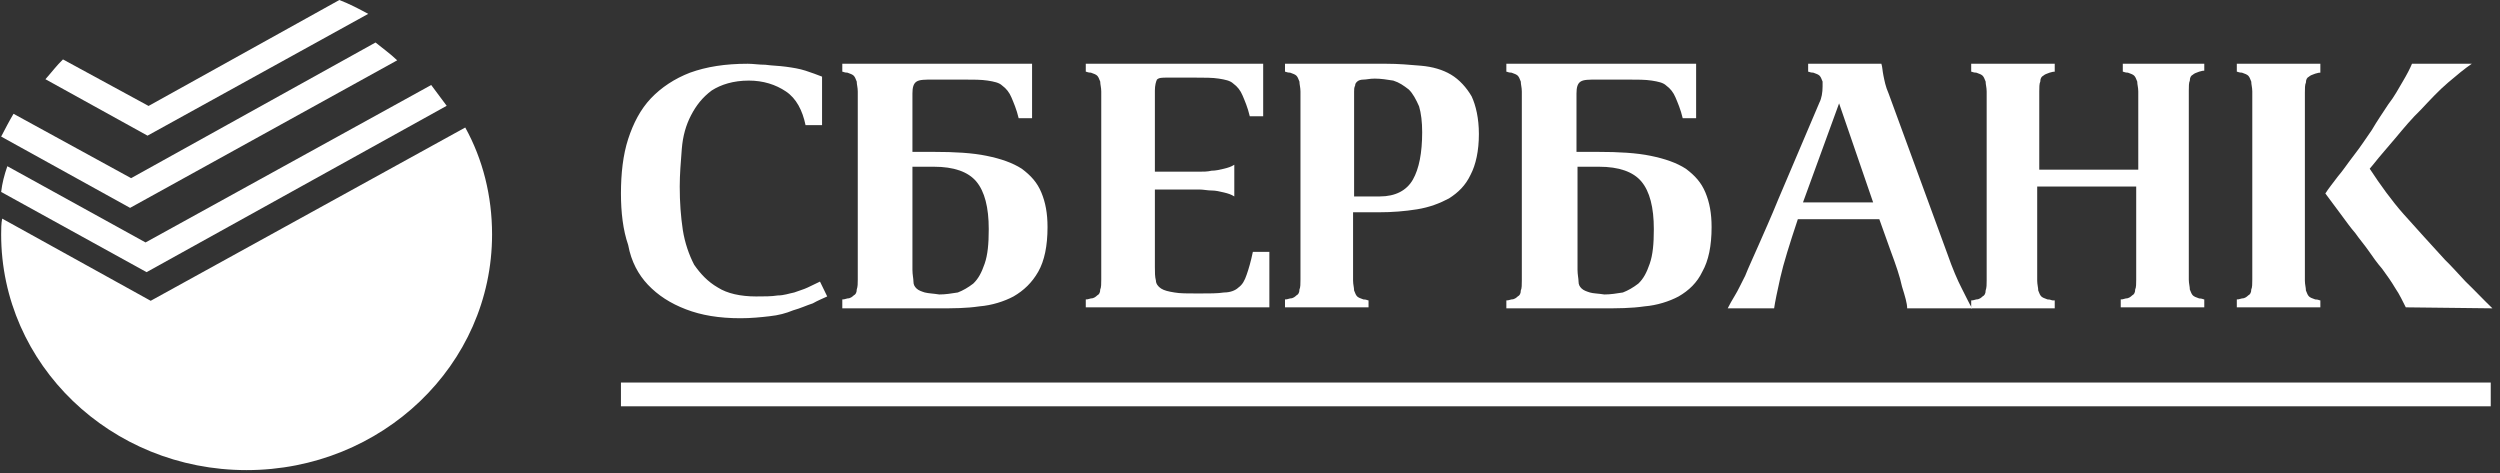 <svg xmlns="http://www.w3.org/2000/svg" width="259" height="49" viewBox="0 0 259 49">
  <rect x="0" y="0" width="259" height="49" fill="#333333" stroke="none"/>
  <g fill="#FFFFFF" transform="translate(.12)">
    <path d="M66.988 29.481C68.056 30.609 69.339 31.43 70.941 32.045 72.544 32.661 74.36 32.969 76.604 32.969 77.672 32.969 78.741 32.866 79.596 32.763 80.557 32.661 81.305 32.456 82.053 32.148 82.801 31.943 83.442 31.635 84.083 31.43 84.617 31.122 85.152 30.917 85.579 30.712L84.831 29.173C84.404 29.378 83.976 29.583 83.549 29.789 83.121 29.994 82.694 30.096 82.16 30.301 81.626 30.404 81.091 30.609 80.45 30.609 79.809 30.712 79.061 30.712 78.207 30.712 76.604 30.712 75.215 30.404 74.253 29.789 73.185 29.173 72.437 28.352 71.796 27.429 71.262 26.403 70.834 25.172 70.621 23.839 70.407 22.403 70.3 20.967 70.3 19.325 70.3 18.094 70.407 16.761 70.514 15.427 70.621 14.094 70.941 12.965 71.475 11.939 72.01 10.914 72.651 10.093 73.612 9.375 74.574 8.759 75.856 8.349 77.459 8.349 78.955 8.349 80.237 8.759 81.305 9.477 82.374 10.195 83.015 11.426 83.335 12.965L85.045 12.965 85.045 7.939C84.51 7.734 83.976 7.528 83.335 7.323 82.694 7.118 82.053 7.015 81.305 6.913 80.557 6.81 79.916 6.81 79.168 6.708 78.527 6.708 77.886 6.605 77.352 6.605 75.001 6.605 73.078 6.913 71.369 7.528 69.766 8.144 68.377 9.067 67.308 10.195 66.24 11.324 65.492 12.76 64.958 14.401 64.424 16.043 64.21 17.992 64.21 20.043 64.21 21.992 64.424 23.839 64.958 25.378 65.278 27.121 66.026 28.455 66.988 29.481L66.988 29.481zM170.256 31.738C171.538 31.635 172.82 31.225 173.782 30.712 174.85 30.096 175.705 29.276 176.239 28.147 176.88 27.019 177.201 25.48 177.201 23.531 177.201 22.095 176.987 20.967 176.56 19.941 176.132 18.915 175.491 18.197 174.529 17.479 173.568 16.863 172.393 16.453 170.897 16.145 169.401 15.837 167.585 15.735 165.448 15.735L163.204 15.735 163.204 9.683C163.204 9.067 163.311 8.657 163.631 8.452 163.952 8.246 164.486 8.246 165.341 8.246L168.546 8.246C169.508 8.246 170.363 8.246 171.004 8.349 171.645 8.452 172.179 8.554 172.499 8.862 172.927 9.17 173.247 9.58 173.461 10.093 173.675 10.606 173.995 11.324 174.209 12.247L175.598 12.247 175.598 6.605 157.434 6.605 155.938 6.605 155.938 7.426C156.045 7.426 156.152 7.528 156.473 7.528 156.793 7.631 157.007 7.734 157.114 7.836 157.221 7.939 157.327 8.144 157.434 8.452 157.434 8.759 157.541 9.067 157.541 9.477L157.541 14.606 157.541 23.941 157.541 29.07C157.541 29.481 157.541 29.891 157.434 30.096 157.434 30.404 157.327 30.609 157.114 30.712 157.007 30.814 156.793 31.02 156.473 31.02 156.152 31.122 156.045 31.122 155.938 31.122L155.938 31.943 165.875 31.943C167.478 31.943 168.867 31.943 170.256 31.738L170.256 31.738zM163.738 29.891C163.524 29.686 163.418 29.481 163.418 29.173 163.418 28.865 163.311 28.455 163.311 27.942L163.311 17.274 165.554 17.274C167.585 17.274 169.08 17.787 169.935 18.812 170.79 19.838 171.217 21.479 171.217 23.736 171.217 25.275 171.11 26.403 170.79 27.327 170.469 28.25 170.149 28.865 169.615 29.378 169.08 29.789 168.546 30.096 168.012 30.301 167.371 30.404 166.73 30.507 166.089 30.507 165.448 30.404 164.913 30.404 164.593 30.301 164.272 30.199 163.952 30.096 163.738 29.891L163.738 29.891zM141.661 31.122C141.554 31.122 141.447 31.02 141.127 31.02 140.806 30.917 140.592 30.814 140.485 30.712 140.379 30.609 140.272 30.404 140.165 30.096 140.165 29.789 140.058 29.481 140.058 29.07L140.058 21.992 142.729 21.992C144.118 21.992 145.4 21.89 146.682 21.685 147.965 21.479 149.033 21.069 149.995 20.556 150.956 19.941 151.704 19.223 152.238 18.094 152.773 17.068 153.093 15.632 153.093 13.888 153.093 12.247 152.773 10.914 152.345 9.99 151.811 9.067 151.063 8.246 150.208 7.734 149.354 7.221 148.285 6.913 147.11 6.81 145.935 6.708 144.759 6.605 143.477 6.605L134.502 6.605 133.006 6.605 133.006 7.426C133.113 7.426 133.22 7.528 133.541 7.528 133.861 7.631 134.075 7.734 134.182 7.836 134.288 7.939 134.395 8.144 134.502 8.452 134.502 8.759 134.609 9.067 134.609 9.477L134.609 28.968C134.609 29.378 134.609 29.789 134.502 29.994 134.502 30.301 134.395 30.507 134.182 30.609 134.075 30.712 133.861 30.917 133.541 30.917 133.22 31.02 133.113 31.02 133.006 31.02L133.006 31.84 141.661 31.84 141.661 31.122 141.661 31.122 141.661 31.122zM140.165 9.477C140.165 9.272 140.165 9.067 140.272 8.862 140.272 8.657 140.379 8.554 140.485 8.452 140.592 8.349 140.806 8.246 141.127 8.246 141.447 8.246 141.768 8.144 142.302 8.144 142.943 8.144 143.584 8.246 144.225 8.349 144.866 8.554 145.293 8.862 145.828 9.272 146.255 9.683 146.576 10.298 146.896 11.016 147.11 11.734 147.217 12.657 147.217 13.683 147.217 15.837 146.896 17.479 146.255 18.607 145.614 19.736 144.439 20.351 142.836 20.351L140.165 20.351 140.165 9.477 140.165 9.477 140.165 9.477zM131.386 26.096L129.676 26.096C129.463 27.121 129.249 27.839 129.035 28.455 128.822 29.07 128.608 29.481 128.18 29.789 127.86 30.096 127.326 30.301 126.685 30.301 126.044 30.404 125.189 30.404 124.014 30.404 122.945 30.404 122.09 30.404 121.556 30.301 120.915 30.199 120.488 30.096 120.167 29.891 119.847 29.686 119.633 29.378 119.633 29.07 119.526 28.66 119.526 28.25 119.526 27.634L119.526 19.633 123.052 19.633C123.372 19.633 123.693 19.633 124.12 19.633 124.548 19.633 124.975 19.736 125.402 19.736 125.83 19.736 126.257 19.838 126.685 19.941 127.112 20.043 127.433 20.146 127.753 20.351L127.753 17.068C127.433 17.274 127.112 17.376 126.685 17.479 126.257 17.581 125.83 17.684 125.402 17.684 124.975 17.787 124.548 17.787 124.12 17.787 123.693 17.787 123.372 17.787 123.052 17.787L119.526 17.787 119.526 9.375C119.526 8.862 119.633 8.452 119.74 8.246 119.953 8.041 120.274 8.041 120.808 8.041L123.693 8.041C124.655 8.041 125.509 8.041 126.15 8.144 126.791 8.246 127.326 8.349 127.646 8.657 128.074 8.964 128.394 9.375 128.608 9.888 128.822 10.401 129.142 11.119 129.356 12.042L130.745 12.042 130.745 6.605 113.863 6.605 112.367 6.605 112.367 7.426C112.474 7.426 112.581 7.528 112.902 7.528 113.222 7.631 113.436 7.734 113.543 7.836 113.65 7.939 113.756 8.144 113.863 8.452 113.863 8.759 113.97 9.067 113.97 9.477L113.97 28.968C113.97 29.378 113.97 29.789 113.863 29.994 113.863 30.301 113.756 30.507 113.543 30.609 113.436 30.712 113.222 30.917 112.902 30.917 112.581 31.02 112.474 31.02 112.367 31.02L112.367 31.84 131.386 31.84 131.386 26.096zM101.352 31.738C102.635 31.635 103.917 31.225 104.878 30.712 105.947 30.096 106.802 29.276 107.443 28.147 108.084 27.019 108.404 25.48 108.404 23.531 108.404 22.095 108.191 20.967 107.763 19.941 107.336 18.915 106.695 18.197 105.733 17.479 104.771 16.863 103.596 16.453 102.1 16.145 100.605 15.837 98.788 15.735 96.651 15.735L94.408 15.735 94.408 9.683C94.408 9.067 94.514 8.657 94.835 8.452 95.155 8.246 95.69 8.246 96.544 8.246L99.75 8.246C100.711 8.246 101.566 8.246 102.207 8.349 102.848 8.452 103.382 8.554 103.703 8.862 104.13 9.17 104.451 9.58 104.665 10.093 104.878 10.606 105.199 11.324 105.413 12.247L106.802 12.247 106.802 6.605 88.638 6.605 87.142 6.605 87.142 7.426C87.249 7.426 87.356 7.528 87.676 7.528 87.997 7.631 88.211 7.734 88.317 7.836 88.424 7.939 88.531 8.144 88.638 8.452 88.638 8.759 88.745 9.067 88.745 9.477L88.745 9.99 88.745 14.504 88.745 23.736 88.745 27.532C88.745 27.532 88.745 27.532 88.745 27.634L88.745 28.968C88.745 29.378 88.745 29.686 88.638 29.994 88.638 30.301 88.531 30.507 88.317 30.609 88.211 30.712 87.997 30.917 87.676 30.917 87.356 31.02 87.249 31.02 87.142 31.02L87.142 31.943 97.079 31.943C98.681 31.943 99.963 31.943 101.352 31.738L101.352 31.738zM94.835 29.891C94.621 29.686 94.514 29.481 94.514 29.173 94.514 28.865 94.408 28.455 94.408 27.942L94.408 17.274 96.651 17.274C98.681 17.274 100.177 17.787 101.032 18.812 101.887 19.838 102.314 21.479 102.314 23.736 102.314 25.275 102.207 26.403 101.887 27.327 101.566 28.25 101.246 28.865 100.711 29.378 100.177 29.789 99.643 30.096 99.109 30.301 98.468 30.404 97.827 30.507 97.185 30.507 96.544 30.404 96.117 30.404 95.69 30.301 95.369 30.199 95.049 30.096 94.835 29.891z"/>
    <rect width="193.71" height="2.462" x="64.21" y="39.631"/>
    <path d="M242.39 22.198C242.924 22.916 243.352 23.531 243.886 24.147 244.313 24.762 244.847 25.378 245.275 25.993 245.702 26.609 246.13 27.224 246.664 27.839 247.198 28.558 247.625 29.173 248.053 29.891 248.48 30.507 248.801 31.225 249.121 31.84L258.096 31.943C257.135 31.02 256.28 30.096 255.318 29.173 254.463 28.25 253.716 27.429 253.181 26.916 252.327 25.993 251.579 25.172 250.938 24.454 250.19 23.634 249.549 22.916 248.908 22.198 248.266 21.479 247.625 20.659 247.091 19.941 246.557 19.223 245.916 18.299 245.382 17.479L245.809 16.966C246.45 16.145 247.198 15.325 248.053 14.299 248.908 13.273 249.762 12.247 250.724 11.324 251.685 10.298 252.54 9.375 253.502 8.554 254.463 7.734 255.211 7.118 255.959 6.605L249.762 6.605C249.549 7.118 249.228 7.734 248.801 8.452 248.373 9.17 247.946 9.99 247.305 10.811 246.771 11.632 246.13 12.555 245.595 13.478 244.954 14.401 244.42 15.222 243.779 16.043 243.138 16.863 242.604 17.684 242.069 18.299 241.535 19.017 241.108 19.53 240.787 20.043 241.322 20.761 241.856 21.479 242.39 22.198L242.39 22.198zM240.269 31.122C240.162 31.122 240.055 31.02 239.735 31.02 239.414 30.917 239.2 30.814 239.094 30.712 238.987 30.609 238.88 30.404 238.773 30.096 238.773 29.789 238.666 29.481 238.666 29.07L238.666 9.58C238.666 9.17 238.666 8.759 238.773 8.554 238.773 8.246 238.88 8.041 239.094 7.939 239.2 7.836 239.414 7.734 239.735 7.631 240.055 7.528 240.162 7.528 240.269 7.528L240.269 6.605 233.11 6.605 231.614 6.605 231.614 7.426C231.721 7.426 231.828 7.528 232.149 7.528 232.469 7.631 232.683 7.734 232.79 7.836 232.897 7.939 233.003 8.144 233.11 8.452 233.11 8.759 233.217 9.067 233.217 9.477L233.217 28.968C233.217 29.378 233.217 29.789 233.11 29.994 233.11 30.301 233.003 30.507 232.79 30.609 232.683 30.712 232.469 30.917 232.149 30.917 231.828 31.02 231.721 31.02 231.614 31.02L231.614 31.84 240.269 31.84 240.269 31.122 240.269 31.122zM184.32 28.763C184.64 27.327 185.281 25.275 186.136 22.71L194.577 22.71 195.752 25.993C196.286 27.429 196.714 28.66 196.927 29.686 197.248 30.712 197.462 31.43 197.462 31.943L204.193 31.943C203.872 31.43 203.552 30.712 203.124 29.891 202.697 29.07 202.163 27.839 201.629 26.301L195.538 9.683C195.218 8.964 195.111 8.349 195.004 7.836 194.897 7.323 194.897 6.913 194.79 6.605L187.204 6.605 187.204 7.426C187.311 7.426 187.418 7.528 187.739 7.528 188.059 7.631 188.273 7.734 188.38 7.836 188.487 7.939 188.593 8.144 188.7 8.452 188.7 8.657 188.7 8.759 188.7 8.964 188.7 9.58 188.593 10.195 188.38 10.606L184.106 20.659C183.358 22.505 182.61 24.147 182.076 25.378 181.542 26.609 181.007 27.737 180.687 28.558 180.26 29.378 179.939 30.096 179.618 30.609 179.298 31.122 179.084 31.532 178.871 31.943L183.679 31.943C183.785 31.225 183.999 30.199 184.32 28.763L184.32 28.763zM190.41 10.708L193.936 20.967 186.67 20.967 190.41 10.708z"/>
    <path d="M212.75 31.122L212.537 31.122C212.43 31.122 212.323 31.02 212.002 31.02 211.682 30.917 211.468 30.814 211.361 30.712 211.255 30.609 211.148 30.404 211.041 30.096 211.041 29.789 210.934 29.481 210.934 29.07L210.934 19.325 221.191 19.325 221.191 28.968C221.191 29.378 221.191 29.789 221.084 29.994 221.084 30.301 220.977 30.507 220.764 30.609 220.657 30.712 220.443 30.917 220.123 30.917 219.802 31.02 219.695 31.02 219.588 31.02L219.588 31.84 228.243 31.84 228.243 31.02C228.136 31.02 228.029 30.917 227.709 30.917 227.388 30.814 227.174 30.712 227.068 30.609 226.961 30.507 226.854 30.301 226.747 29.994 226.747 29.686 226.64 29.378 226.64 28.968L226.64 23.941 226.64 23.736 226.64 14.504 226.64 14.401 226.64 9.375C226.64 8.964 226.64 8.554 226.747 8.349 226.747 8.041 226.854 7.836 227.068 7.734 227.174 7.631 227.388 7.528 227.709 7.426 228.029 7.323 228.136 7.323 228.243 7.323L228.243 6.605 221.084 6.605 219.802 6.605 219.802 7.426C219.909 7.426 220.016 7.528 220.336 7.528 220.657 7.631 220.871 7.734 220.977 7.836 221.084 7.939 221.191 8.144 221.298 8.452 221.298 8.759 221.405 9.067 221.405 9.477L221.405 17.581 211.148 17.581 211.148 9.477C211.148 9.067 211.148 8.657 211.255 8.452 211.255 8.144 211.361 7.939 211.575 7.836 211.682 7.734 211.896 7.631 212.216 7.528 212.537 7.426 212.644 7.426 212.75 7.426L212.75 6.605 205.592 6.605 204.096 6.605 204.096 7.426C204.203 7.426 204.31 7.528 204.63 7.528 204.951 7.631 205.164 7.734 205.271 7.836 205.378 7.939 205.485 8.144 205.592 8.452 205.592 8.759 205.699 9.067 205.699 9.477L205.699 10.093 205.699 27.634 205.699 27.737 205.699 29.07C205.699 29.481 205.699 29.789 205.592 30.096 205.592 30.404 205.485 30.609 205.271 30.712 205.164 30.814 204.951 31.02 204.63 31.02 204.31 31.122 204.203 31.122 204.096 31.122L204.096 31.943 212.75 31.943 212.75 31.122zM46.157 10.961C45.623 10.243 45.089 9.525 44.554 8.807L14.958 25.117.641 17.219C.321 18.142.107 18.962 0 19.886L15.065 28.195 46.157 10.961z"/>
    <path d="M15.492,31.162 L0.107,22.648 C0,23.161 0,23.776 0,24.289 C0,37.727 11.326,48.703 25.429,48.703 C39.426,48.703 50.858,37.83 50.858,24.289 C50.858,20.288 49.897,16.493 48.08,13.21 L15.492,31.162 Z"/>
    <path d="M41.028,6.25 C40.28,5.532 39.533,5.019 38.785,4.403 L13.462,18.457 L1.282,11.789 C0.855,12.507 0.427,13.328 0,14.149 L13.356,21.535 L41.028,6.25 Z"/>
    <path d="M38.029,1.436 C37.067,0.923 36.106,0.41 35.037,0 L15.271,10.976 L6.403,6.155 C5.762,6.77 5.227,7.488 4.586,8.207 L15.164,14.054 L38.029,1.436 Z"/>
  </g>
</svg>
